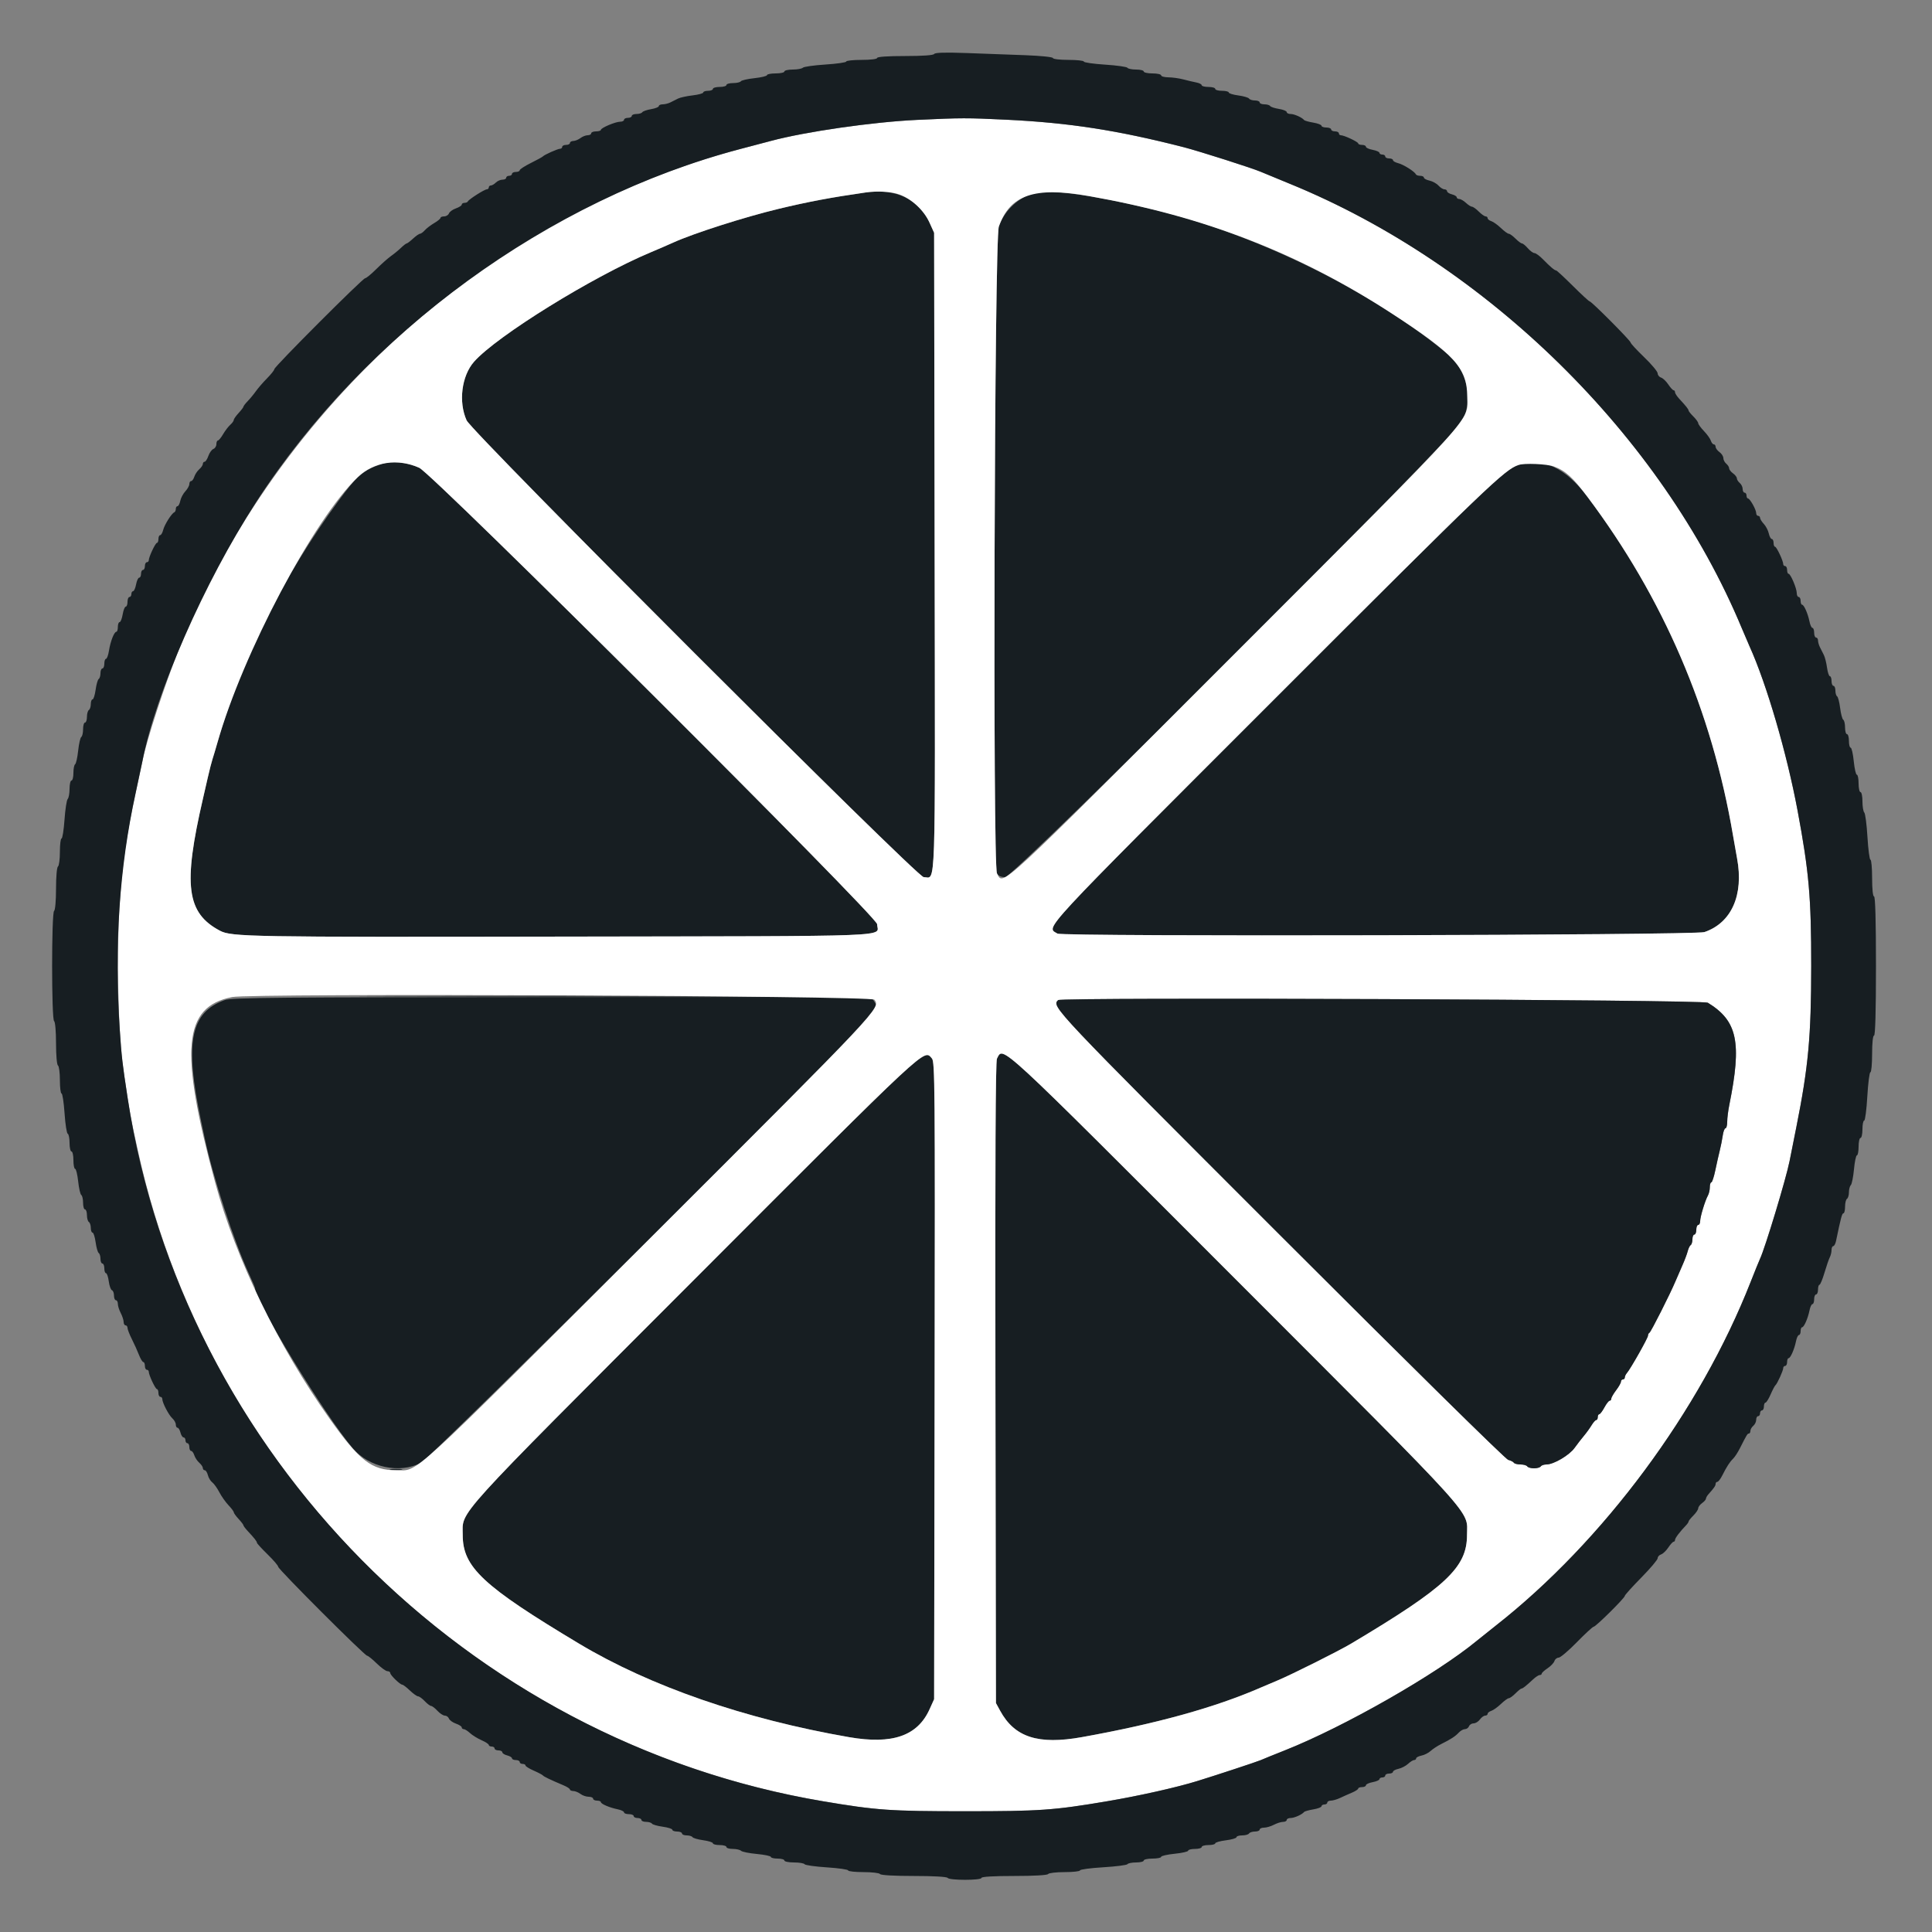 
<svg xmlns="http://www.w3.org/2000/svg" xmlns:xlink="http://www.w3.org/1999/xlink" width="400" height="400" viewBox="0, 0, 400,400"> 
<rect x="0" y="0" width="400" height="400" fill="#808080" stroke="none"/> 
<path id="path0" d="M206.407 219.187 C 206.116 219.730,206.019 240.443,206.093 286.287 L 206.200 352.600 207.073 354.200 C 210.073 359.699,214.966 361.276,224.000 359.654 C 239.386 356.893,251.533 353.528,261.000 349.406 C 261.660 349.118,263.190 348.470,264.400 347.965 C 267.381 346.721,277.139 341.841,279.714 340.306 C 299.423 328.561,303.728 324.526,303.728 317.800 C 303.728 312.479,306.731 315.800,255.872 264.900 C 205.769 214.758,207.782 216.618,206.407 219.187 " stroke="none" fill="#171E22" fill-rule="evenodd"></path><path id="path1" d="M46.554 207.047 C 39.413 209.579,38.187 215.774,41.614 232.000 C 41.870 233.210,42.232 234.920,42.419 235.800 C 44.108 243.740,48.386 256.872,51.451 263.529 C 52.193 265.140,52.800 266.556,52.800 266.676 C 52.800 269.372,67.159 292.921,73.008 299.816 C 76.406 303.821,82.714 305.171,87.200 302.852 C 89.060 301.890,180.207 211.256,181.223 209.357 C 181.631 208.594,181.601 208.262,181.049 207.418 L 180.382 206.400 114.291 206.432 C 57.438 206.459,47.970 206.545,46.554 207.047 M143.756 264.900 C 93.125 315.602,95.811 312.639,95.804 317.800 C 95.795 324.462,99.972 328.364,119.886 340.299 C 134.615 349.127,154.211 355.912,175.800 359.661 C 184.746 361.214,189.960 359.409,192.452 353.897 L 193.400 351.800 193.505 285.837 C 193.602 224.743,193.560 219.819,192.943 219.137 C 191.229 217.243,192.887 215.701,143.756 264.900 " stroke="none" fill="#171E22" fill-rule="evenodd"></path><path id="path2" d="M179.200 39.852 C 172.145 40.862,167.252 41.784,161.200 43.241 C 154.125 44.944,143.627 48.302,139.400 50.214 C 138.300 50.712,136.230 51.607,134.800 52.205 C 122.779 57.226,102.792 69.604,98.130 74.913 C 95.567 77.832,94.888 83.236,96.608 87.031 C 97.745 89.541,189.861 181.600,191.236 181.600 C 193.799 181.600,193.620 186.929,193.505 114.163 L 193.400 48.200 192.444 46.085 C 190.249 41.226,185.432 38.960,179.200 39.852 M213.554 40.125 C 210.334 41.336,207.896 43.786,206.796 46.917 C 205.877 49.531,205.507 179.132,206.414 180.826 C 206.692 181.345,207.252 181.600,208.116 181.600 C 209.905 181.600,301.326 90.319,302.861 87.000 C 305.007 82.360,303.690 76.617,299.721 73.308 C 284.204 60.372,260.151 48.514,239.200 43.470 C 225.698 40.220,216.491 39.019,213.554 40.125 M79.000 96.046 C 75.097 97.430,74.019 98.355,70.078 103.701 C 58.750 119.066,49.808 136.930,45.002 153.800 C 44.626 155.120,44.169 156.650,43.986 157.200 C 43.804 157.750,43.368 159.460,43.017 161.000 C 42.667 162.540,42.213 164.520,42.009 165.400 C 37.874 183.266,38.618 189.027,45.535 192.693 C 47.929 193.962,51.632 194.027,115.932 193.913 C 187.715 193.787,181.600 194.027,181.600 191.340 C 181.600 189.789,89.702 98.187,86.815 96.860 C 84.359 95.732,80.901 95.372,79.000 96.046 M314.400 96.262 C 311.525 97.213,308.052 100.544,264.218 144.384 C 214.244 194.365,216.608 191.812,218.932 193.290 C 219.975 193.954,350.913 193.649,352.882 192.978 C 358.495 191.066,361.056 185.285,359.641 177.720 C 359.443 176.664,359.068 174.540,358.807 173.000 C 354.423 147.152,344.391 123.810,328.665 102.868 C 324.134 96.835,319.355 94.622,314.400 96.262 M81.900 206.300 C 99.775 206.358,129.025 206.358,146.900 206.300 C 164.775 206.242,150.150 206.195,114.400 206.195 C 78.650 206.195,64.025 206.242,81.900 206.300 M39.320 217.600 C 39.320 218.810,39.395 219.305,39.487 218.700 C 39.578 218.095,39.578 217.105,39.487 216.500 C 39.395 215.895,39.320 216.390,39.320 217.600 M80.900 304.287 C 81.505 304.378,82.495 304.378,83.100 304.287 C 83.705 304.195,83.210 304.120,82.000 304.120 C 80.790 304.120,80.295 304.195,80.900 304.287 " stroke="none" fill="#171E22" fill-rule="evenodd">
</path>
<path id="path3" d="M189.906 24.820 C 180.688 25.253,166.803 27.250,159.600 29.177 C 158.830 29.383,156.040 30.119,153.400 30.813 C 101.954 44.330,57.670 83.763,37.070 134.400 C 34.211 141.427,30.300 153.392,29.486 157.600 C 29.380 158.150,28.746 161.120,28.078 164.200 C 26.174 172.972,25.343 178.708,24.800 186.800 C 24.076 197.610,24.449 214.019,25.595 221.800 C 26.878 230.504,27.113 231.798,28.676 238.800 C 44.001 307.455,100.753 361.167,170.400 372.934 C 181.455 374.802,184.271 375.000,199.800 375.000 C 215.329 375.000,218.145 374.802,229.200 372.934 C 235.785 371.822,243.465 370.103,247.800 368.771 C 251.602 367.604,260.319 364.732,261.000 364.424 C 261.440 364.224,263.690 363.312,266.000 362.396 C 278.355 357.499,297.442 346.598,305.850 339.635 C 306.538 339.066,308.248 337.700,309.650 336.600 C 331.944 319.113,351.965 292.119,362.455 265.400 C 363.319 263.200,364.195 261.040,364.403 260.600 C 365.449 258.386,369.812 243.954,370.510 240.400 C 370.618 239.850,371.246 236.700,371.905 233.400 C 374.407 220.871,374.985 214.616,374.993 200.000 C 375.001 185.822,374.530 180.461,372.164 167.800 C 369.948 155.945,365.750 141.592,362.220 133.800 C 361.921 133.140,361.189 131.430,360.593 130.000 C 344.022 90.238,307.862 54.706,267.000 38.033 C 264.140 36.866,261.440 35.751,261.000 35.556 C 259.423 34.856,248.137 31.258,245.000 30.456 C 231.331 26.961,221.407 25.423,208.434 24.789 C 200.228 24.389,199.028 24.391,189.906 24.820 M186.107 40.230 C 188.656 41.099,191.291 43.533,192.444 46.085 L 193.400 48.200 193.505 114.163 C 193.620 186.929,193.799 181.600,191.236 181.600 C 189.861 181.600,97.745 89.541,96.608 87.031 C 94.888 83.236,95.567 77.832,98.130 74.913 C 102.792 69.604,122.779 57.226,134.800 52.205 C 136.230 51.607,138.300 50.712,139.400 50.214 C 143.627 48.302,154.125 44.944,161.200 43.241 C 167.252 41.784,172.145 40.862,179.200 39.852 C 181.662 39.500,184.403 39.650,186.107 40.230 M225.400 40.583 C 249.455 44.844,268.862 52.368,288.170 64.920 C 301.101 73.326,303.743 76.218,303.771 82.000 C 303.798 87.471,306.918 84.014,255.670 135.300 C 205.823 185.185,207.779 183.377,206.414 180.826 C 205.507 179.132,205.877 49.531,206.796 46.917 C 209.109 40.335,214.205 38.600,225.400 40.583 M86.815 96.860 C 89.702 98.187,181.600 189.789,181.600 191.340 C 181.600 194.027,187.715 193.787,115.932 193.913 C 51.632 194.027,47.929 193.962,45.535 192.693 C 38.618 189.027,37.874 183.266,42.009 165.400 C 42.213 164.520,42.667 162.540,43.017 161.000 C 43.368 159.460,43.804 157.750,43.986 157.200 C 44.169 156.650,44.626 155.120,45.002 153.800 C 50.290 135.239,64.943 107.516,74.081 98.783 C 77.419 95.593,82.415 94.839,86.815 96.860 M321.701 96.571 C 324.058 97.412,325.646 98.848,328.665 102.868 C 344.391 123.810,354.423 147.152,358.807 173.000 C 359.068 174.540,359.443 176.664,359.641 177.720 C 361.056 185.285,358.495 191.066,352.882 192.978 C 350.913 193.649,219.975 193.954,218.932 193.290 C 216.608 191.812,214.244 194.365,264.218 144.384 C 308.052 100.544,311.525 97.213,314.400 96.262 C 315.624 95.857,320.249 96.053,321.701 96.571 M181.032 206.976 C 182.305 208.717,182.556 208.450,134.900 256.059 C 83.640 307.268,86.776 304.400,82.045 304.400 C 76.951 304.400,74.468 302.481,68.264 293.748 C 57.618 278.762,48.840 260.667,44.570 244.904 C 37.092 217.298,37.895 208.440,48.059 206.428 C 52.215 205.605,180.416 206.134,181.032 206.976 M353.580 207.600 C 359.724 211.360,360.657 215.789,358.036 228.755 C 357.796 229.940,357.600 231.515,357.600 232.255 C 357.600 232.995,357.439 233.600,357.242 233.600 C 357.045 233.600,356.790 234.275,356.675 235.100 C 356.559 235.925,356.283 237.320,356.060 238.200 C 355.838 239.080,355.422 240.925,355.136 242.300 C 354.851 243.675,354.478 244.800,354.308 244.800 C 354.139 244.800,354.000 245.252,354.000 245.805 C 354.000 246.358,353.826 247.123,353.613 247.505 C 353.022 248.564,352.000 251.929,352.000 252.814 C 352.000 253.246,351.820 253.600,351.600 253.600 C 351.380 253.600,351.200 254.050,351.200 254.600 C 351.200 255.150,351.020 255.600,350.800 255.600 C 350.580 255.600,350.400 256.039,350.400 256.576 C 350.400 257.113,350.240 257.652,350.044 257.773 C 349.849 257.894,349.570 258.464,349.426 259.040 C 349.281 259.617,348.790 260.923,348.335 261.944 C 347.879 262.965,347.243 264.430,346.921 265.200 C 345.804 267.871,341.798 275.801,341.500 275.933 C 341.335 276.007,341.200 276.277,341.200 276.534 C 341.200 277.011,337.587 283.405,336.821 284.283 C 336.590 284.549,336.400 284.954,336.400 285.183 C 336.400 285.412,336.220 285.600,336.000 285.600 C 335.780 285.600,335.600 285.808,335.600 286.062 C 335.600 286.316,335.150 287.114,334.600 287.836 C 334.050 288.557,333.600 289.339,333.600 289.573 C 333.600 289.808,333.448 290.000,333.263 290.000 C 333.078 290.000,332.587 290.630,332.172 291.400 C 331.757 292.170,331.279 292.800,331.109 292.800 C 330.939 292.800,330.800 293.070,330.800 293.400 C 330.800 293.730,330.659 294.000,330.486 294.000 C 330.314 294.000,329.873 294.495,329.506 295.100 C 329.140 295.705,328.426 296.690,327.920 297.290 C 327.414 297.889,326.550 299.007,326.000 299.774 C 324.907 301.296,321.678 303.200,320.187 303.200 C 319.670 303.200,319.136 303.380,319.000 303.600 C 318.864 303.820,318.234 304.000,317.600 304.000 C 316.966 304.000,316.336 303.820,316.200 303.600 C 316.064 303.380,315.434 303.200,314.800 303.200 C 314.166 303.200,313.548 303.040,313.427 302.844 C 313.306 302.649,312.781 302.382,312.259 302.251 C 311.716 302.114,291.548 282.250,265.056 255.758 C 217.710 208.413,217.715 208.418,219.072 207.061 C 219.701 206.432,352.542 206.965,353.580 207.600 M192.943 219.137 C 193.560 219.819,193.602 224.743,193.505 285.837 L 193.400 351.800 192.452 353.897 C 189.960 359.409,184.746 361.214,175.800 359.661 C 154.211 355.912,134.615 349.127,119.886 340.299 C 99.972 328.364,95.795 324.462,95.804 317.800 C 95.811 312.639,93.125 315.602,143.756 264.900 C 192.887 215.701,191.229 217.243,192.943 219.137 M255.872 264.900 C 306.731 315.800,303.728 312.479,303.728 317.800 C 303.728 324.526,299.423 328.561,279.714 340.306 C 277.139 341.841,267.381 346.721,264.400 347.965 C 263.190 348.470,261.660 349.118,261.000 349.406 C 251.533 353.528,239.386 356.893,224.000 359.654 C 214.966 361.276,210.073 359.699,207.073 354.200 L 206.200 352.600 206.093 286.287 C 206.019 240.443,206.116 219.730,206.407 219.187 C 207.782 216.618,205.769 214.758,255.872 264.900 " stroke="none" fill="#fff" fill-rule="evenodd">
</path>
<path id="path4" d="M193.417 11.173 C 193.249 11.444,191.039 11.600,187.376 11.600 C 183.792 11.600,181.600 11.752,181.600 12.000 C 181.600 12.233,180.267 12.400,178.400 12.400 C 176.640 12.400,175.200 12.553,175.200 12.741 C 175.200 12.929,173.265 13.207,170.901 13.360 C 168.537 13.513,166.431 13.809,166.221 14.019 C 166.011 14.229,165.066 14.400,164.120 14.400 C 163.174 14.400,162.400 14.580,162.400 14.800 C 162.400 15.020,161.590 15.200,160.600 15.200 C 159.610 15.200,158.800 15.359,158.800 15.553 C 158.800 15.748,157.632 16.032,156.204 16.185 C 154.777 16.338,153.506 16.629,153.381 16.831 C 153.255 17.034,152.533 17.200,151.776 17.200 C 151.019 17.200,150.400 17.380,150.400 17.600 C 150.400 17.820,149.770 18.000,149.000 18.000 C 148.230 18.000,147.600 18.180,147.600 18.400 C 147.600 18.620,147.150 18.800,146.600 18.800 C 146.050 18.800,145.600 18.955,145.600 19.145 C 145.600 19.335,144.604 19.607,143.386 19.750 C 142.169 19.893,140.819 20.188,140.386 20.405 C 139.954 20.622,139.242 20.980,138.805 21.200 C 138.368 21.420,137.648 21.600,137.205 21.600 C 136.762 21.600,136.400 21.764,136.400 21.965 C 136.400 22.166,135.681 22.451,134.802 22.600 C 133.923 22.748,133.103 23.034,132.978 23.235 C 132.854 23.436,132.313 23.600,131.776 23.600 C 131.239 23.600,130.800 23.780,130.800 24.000 C 130.800 24.220,130.440 24.400,130.000 24.400 C 129.560 24.400,129.200 24.580,129.200 24.800 C 129.200 25.020,128.841 25.200,128.403 25.200 C 127.417 25.200,124.400 26.477,124.400 26.894 C 124.400 27.062,123.950 27.200,123.400 27.200 C 122.850 27.200,122.400 27.380,122.400 27.600 C 122.400 27.820,122.074 28.000,121.676 28.000 C 121.279 28.000,120.604 28.264,120.176 28.587 C 119.749 28.910,119.085 29.180,118.700 29.187 C 118.315 29.194,118.000 29.380,118.000 29.600 C 118.000 29.820,117.640 30.000,117.200 30.000 C 116.760 30.000,116.400 30.180,116.400 30.400 C 116.400 30.620,116.202 30.800,115.960 30.800 C 115.475 30.800,112.717 32.026,112.400 32.383 C 112.290 32.507,111.165 33.123,109.900 33.752 C 108.635 34.381,107.600 35.054,107.600 35.248 C 107.600 35.441,107.240 35.600,106.800 35.600 C 106.360 35.600,106.000 35.780,106.000 36.000 C 106.000 36.220,105.730 36.400,105.400 36.400 C 105.070 36.400,104.800 36.580,104.800 36.800 C 104.800 37.020,104.453 37.200,104.029 37.200 C 103.604 37.200,102.987 37.470,102.657 37.800 C 102.327 38.130,101.864 38.400,101.629 38.400 C 101.393 38.400,101.200 38.580,101.200 38.800 C 101.200 39.020,101.016 39.200,100.791 39.200 C 100.306 39.200,97.058 41.269,96.867 41.700 C 96.793 41.865,96.478 42.000,96.167 42.000 C 95.855 42.000,95.600 42.162,95.600 42.361 C 95.600 42.559,95.058 42.911,94.395 43.142 C 93.732 43.373,93.083 43.841,92.952 44.181 C 92.821 44.521,92.374 44.800,91.957 44.800 C 91.541 44.800,91.200 44.941,91.200 45.114 C 91.200 45.286,90.615 45.769,89.900 46.185 C 89.185 46.602,88.309 47.271,87.953 47.672 C 87.597 48.072,87.145 48.400,86.949 48.400 C 86.753 48.400,86.107 48.850,85.513 49.400 C 84.920 49.950,84.329 50.400,84.199 50.400 C 84.070 50.400,83.544 50.805,83.032 51.300 C 82.520 51.795,81.590 52.560,80.965 53.000 C 80.340 53.440,78.970 54.655,77.920 55.700 C 76.870 56.745,75.829 57.600,75.607 57.600 C 75.098 57.600,56.800 75.914,56.800 76.424 C 56.800 76.631,56.125 77.483,55.300 78.317 C 54.475 79.152,53.440 80.345,53.000 80.968 C 52.560 81.591,51.795 82.520,51.300 83.032 C 50.805 83.544,50.400 84.070,50.400 84.199 C 50.400 84.329,49.950 84.920,49.400 85.513 C 48.850 86.107,48.400 86.753,48.400 86.949 C 48.400 87.145,48.072 87.597,47.672 87.953 C 47.271 88.309,46.602 89.185,46.185 89.900 C 45.769 90.615,45.286 91.200,45.114 91.200 C 44.941 91.200,44.800 91.541,44.800 91.957 C 44.800 92.374,44.521 92.821,44.181 92.952 C 43.841 93.083,43.373 93.732,43.142 94.395 C 42.911 95.058,42.559 95.600,42.361 95.600 C 42.162 95.600,42.000 95.804,42.000 96.053 C 42.000 96.302,41.666 96.797,41.257 97.153 C 40.849 97.509,40.387 98.205,40.230 98.700 C 40.074 99.195,39.778 99.600,39.573 99.600 C 39.368 99.600,39.200 99.878,39.200 100.217 C 39.200 100.556,38.828 101.231,38.373 101.717 C 37.917 102.203,37.445 103.095,37.323 103.700 C 37.200 104.305,36.943 104.800,36.750 104.800 C 36.557 104.800,36.400 105.055,36.400 105.367 C 36.400 105.678,36.258 105.993,36.086 106.067 C 35.518 106.307,34.059 108.626,33.783 109.724 C 33.635 110.316,33.353 110.800,33.157 110.800 C 32.960 110.800,32.800 111.160,32.800 111.600 C 32.800 112.040,32.662 112.400,32.494 112.400 C 32.173 112.400,30.800 115.320,30.800 116.003 C 30.800 116.221,30.620 116.400,30.400 116.400 C 30.180 116.400,30.000 116.760,30.000 117.200 C 30.000 117.640,29.820 118.000,29.600 118.000 C 29.380 118.000,29.200 118.360,29.200 118.800 C 29.200 119.240,29.028 119.600,28.818 119.600 C 28.608 119.600,28.318 120.230,28.174 121.000 C 28.029 121.770,27.751 122.400,27.555 122.400 C 27.360 122.400,27.200 122.670,27.200 123.000 C 27.200 123.330,27.020 123.600,26.800 123.600 C 26.580 123.600,26.400 124.050,26.400 124.600 C 26.400 125.150,26.236 125.600,26.035 125.600 C 25.834 125.600,25.549 126.320,25.400 127.200 C 25.251 128.080,24.966 128.800,24.765 128.800 C 24.564 128.800,24.400 129.250,24.400 129.800 C 24.400 130.350,24.264 130.800,24.098 130.800 C 23.645 130.800,22.867 132.778,22.565 134.700 C 22.418 135.635,22.141 136.400,21.949 136.400 C 21.757 136.400,21.600 136.850,21.600 137.400 C 21.600 137.950,21.420 138.400,21.200 138.400 C 20.980 138.400,20.800 138.839,20.800 139.376 C 20.800 139.913,20.637 140.454,20.437 140.577 C 20.238 140.700,19.951 141.701,19.800 142.800 C 19.649 143.900,19.362 144.800,19.162 144.800 C 18.963 144.800,18.800 145.239,18.800 145.776 C 18.800 146.313,18.620 146.864,18.400 147.000 C 18.180 147.136,18.000 147.777,18.000 148.424 C 18.000 149.071,17.820 149.600,17.600 149.600 C 17.380 149.600,17.200 150.219,17.200 150.976 C 17.200 151.733,17.034 152.455,16.831 152.581 C 16.629 152.706,16.337 153.979,16.184 155.410 C 16.031 156.841,15.747 158.109,15.553 158.229 C 15.359 158.349,15.200 159.157,15.200 160.024 C 15.200 160.891,15.020 161.600,14.800 161.600 C 14.580 161.600,14.400 162.374,14.400 163.320 C 14.400 164.266,14.227 165.213,14.015 165.425 C 13.803 165.637,13.506 167.563,13.356 169.705 C 13.205 171.847,12.928 173.600,12.741 173.600 C 12.553 173.600,12.400 174.849,12.400 176.376 C 12.400 177.903,12.220 179.264,12.000 179.400 C 11.773 179.540,11.600 181.530,11.600 184.000 C 11.600 186.470,11.427 188.460,11.200 188.600 C 10.655 188.937,10.655 211.063,11.200 211.400 C 11.427 211.540,11.600 213.530,11.600 216.000 C 11.600 218.470,11.773 220.460,12.000 220.600 C 12.220 220.736,12.400 222.097,12.400 223.624 C 12.400 225.151,12.554 226.400,12.743 226.400 C 12.931 226.400,13.212 228.245,13.366 230.500 C 13.520 232.755,13.815 234.660,14.023 234.733 C 14.230 234.807,14.400 235.662,14.400 236.633 C 14.400 237.605,14.580 238.400,14.800 238.400 C 15.020 238.400,15.200 239.210,15.200 240.200 C 15.200 241.190,15.359 242.000,15.553 242.000 C 15.748 242.000,16.032 243.168,16.185 244.596 C 16.338 246.023,16.629 247.294,16.831 247.419 C 17.034 247.545,17.200 248.267,17.200 249.024 C 17.200 249.781,17.380 250.400,17.600 250.400 C 17.820 250.400,18.000 250.929,18.000 251.576 C 18.000 252.223,18.180 252.864,18.400 253.000 C 18.620 253.136,18.800 253.687,18.800 254.224 C 18.800 254.761,18.963 255.200,19.162 255.200 C 19.362 255.200,19.649 256.100,19.800 257.200 C 19.951 258.299,20.238 259.300,20.437 259.423 C 20.637 259.546,20.800 260.087,20.800 260.624 C 20.800 261.161,20.980 261.600,21.200 261.600 C 21.420 261.600,21.600 262.050,21.600 262.600 C 21.600 263.150,21.756 263.600,21.947 263.600 C 22.138 263.600,22.397 264.361,22.522 265.291 C 22.646 266.222,22.940 267.047,23.174 267.125 C 23.408 267.203,23.600 267.702,23.600 268.233 C 23.600 268.765,23.780 269.200,24.000 269.200 C 24.220 269.200,24.400 269.539,24.400 269.954 C 24.400 270.369,24.669 271.224,24.998 271.854 C 25.326 272.484,25.596 273.315,25.598 273.700 C 25.599 274.085,25.780 274.400,26.000 274.400 C 26.220 274.400,26.400 274.639,26.400 274.932 C 26.400 275.225,26.805 276.269,27.300 277.252 C 27.795 278.236,28.459 279.706,28.775 280.520 C 29.091 281.334,29.496 282.000,29.675 282.000 C 29.854 282.000,30.000 282.360,30.000 282.800 C 30.000 283.240,30.180 283.600,30.400 283.600 C 30.620 283.600,30.800 283.779,30.800 283.997 C 30.800 284.680,32.173 287.600,32.494 287.600 C 32.662 287.600,32.800 287.960,32.800 288.400 C 32.800 288.840,32.980 289.200,33.200 289.200 C 33.420 289.200,33.600 289.398,33.600 289.640 C 33.600 290.408,34.932 292.976,35.680 293.647 C 36.076 294.003,36.400 294.588,36.400 294.947 C 36.400 295.306,36.560 295.600,36.757 295.600 C 36.953 295.600,37.226 296.050,37.364 296.600 C 37.502 297.150,37.792 297.600,38.008 297.600 C 38.223 297.600,38.400 297.870,38.400 298.200 C 38.400 298.530,38.580 298.800,38.800 298.800 C 39.020 298.800,39.200 299.160,39.200 299.600 C 39.200 300.040,39.368 300.400,39.573 300.400 C 39.778 300.400,40.074 300.805,40.230 301.300 C 40.387 301.795,40.849 302.491,41.257 302.847 C 41.666 303.203,42.000 303.698,42.000 303.947 C 42.000 304.196,42.177 304.400,42.392 304.400 C 42.608 304.400,42.899 304.854,43.038 305.409 C 43.177 305.964,43.587 306.639,43.948 306.909 C 44.309 307.179,44.963 308.091,45.402 308.936 C 45.841 309.781,46.695 310.994,47.300 311.633 C 47.905 312.271,48.400 312.931,48.400 313.100 C 48.400 313.270,48.850 313.893,49.400 314.487 C 49.950 315.080,50.400 315.671,50.400 315.801 C 50.400 315.930,50.805 316.470,51.300 316.999 C 52.663 318.457,53.200 319.140,53.200 319.418 C 53.200 319.556,54.190 320.636,55.400 321.817 C 56.610 322.999,57.600 324.156,57.600 324.390 C 57.600 324.899,75.504 342.800,76.013 342.800 C 76.208 342.800,77.102 343.520,78.000 344.400 C 78.898 345.280,79.895 346.000,80.216 346.000 C 80.537 346.000,80.800 346.173,80.800 346.384 C 80.800 346.827,82.841 348.800,83.300 348.800 C 83.469 348.800,84.172 349.340,84.863 350.000 C 85.554 350.660,86.317 351.203,86.559 351.207 C 86.802 351.211,87.424 351.661,87.942 352.207 C 88.460 352.753,89.054 353.200,89.261 353.200 C 89.468 353.200,90.055 353.650,90.565 354.200 C 91.075 354.750,91.767 355.200,92.103 355.200 C 92.439 355.200,92.821 355.479,92.952 355.819 C 93.083 356.159,93.732 356.627,94.395 356.858 C 95.058 357.089,95.600 357.441,95.600 357.639 C 95.600 357.838,95.788 358.000,96.017 358.000 C 96.246 358.000,96.824 358.364,97.301 358.808 C 97.778 359.253,98.851 359.917,99.684 360.285 C 100.518 360.653,101.200 361.099,101.200 361.277 C 101.200 361.455,101.470 361.600,101.800 361.600 C 102.130 361.600,102.400 361.780,102.400 362.000 C 102.400 362.220,102.760 362.400,103.200 362.400 C 103.640 362.400,104.000 362.577,104.000 362.792 C 104.000 363.008,104.450 363.298,105.000 363.436 C 105.550 363.574,106.000 363.847,106.000 364.043 C 106.000 364.240,106.360 364.400,106.800 364.400 C 107.240 364.400,107.600 364.580,107.600 364.800 C 107.600 365.020,107.870 365.200,108.200 365.200 C 108.530 365.200,108.800 365.345,108.800 365.523 C 108.800 365.701,109.565 366.180,110.500 366.587 C 111.435 366.995,112.290 367.444,112.400 367.585 C 112.592 367.831,113.893 368.454,116.700 369.644 C 117.415 369.947,118.000 370.331,118.000 370.498 C 118.000 370.664,118.315 370.806,118.700 370.813 C 119.085 370.820,119.749 371.090,120.176 371.413 C 120.604 371.736,121.369 372.000,121.876 372.000 C 122.384 372.000,122.800 372.180,122.800 372.400 C 122.800 372.620,123.160 372.800,123.600 372.800 C 124.040 372.800,124.400 372.936,124.400 373.102 C 124.400 373.483,126.195 374.250,127.900 374.598 C 128.615 374.744,129.200 375.029,129.200 375.232 C 129.200 375.434,129.650 375.600,130.200 375.600 C 130.750 375.600,131.200 375.780,131.200 376.000 C 131.200 376.220,131.560 376.400,132.000 376.400 C 132.440 376.400,132.800 376.580,132.800 376.800 C 132.800 377.020,133.239 377.200,133.776 377.200 C 134.313 377.200,134.854 377.363,134.977 377.563 C 135.100 377.762,136.101 378.049,137.200 378.200 C 138.300 378.351,139.200 378.638,139.200 378.838 C 139.200 379.037,139.650 379.200,140.200 379.200 C 140.750 379.200,141.200 379.380,141.200 379.600 C 141.200 379.820,141.639 380.000,142.176 380.000 C 142.713 380.000,143.254 380.163,143.377 380.363 C 143.500 380.562,144.501 380.849,145.600 381.000 C 146.700 381.151,147.600 381.438,147.600 381.638 C 147.600 381.837,148.230 382.000,149.000 382.000 C 149.770 382.000,150.400 382.180,150.400 382.400 C 150.400 382.620,150.994 382.800,151.720 382.800 C 152.446 382.800,153.215 382.975,153.429 383.189 C 153.643 383.403,155.119 383.698,156.709 383.846 C 158.299 383.994,159.600 384.269,159.600 384.457 C 159.600 384.646,160.230 384.800,161.000 384.800 C 161.770 384.800,162.400 384.980,162.400 385.200 C 162.400 385.420,163.289 385.600,164.376 385.600 C 165.463 385.600,166.455 385.765,166.579 385.966 C 166.704 386.168,168.784 386.461,171.203 386.618 C 173.621 386.775,175.600 387.060,175.600 387.251 C 175.600 387.443,177.029 387.600,178.776 387.600 C 180.523 387.600,182.064 387.780,182.200 388.000 C 182.349 388.241,185.130 388.400,189.200 388.400 C 193.270 388.400,196.051 388.559,196.200 388.800 C 196.526 389.328,203.200 389.328,203.200 388.800 C 203.200 388.549,205.725 388.400,209.976 388.400 C 214.063 388.400,216.851 388.241,217.000 388.000 C 217.136 387.780,218.677 387.600,220.424 387.600 C 222.171 387.600,223.600 387.440,223.600 387.244 C 223.600 387.049,225.762 386.759,228.404 386.600 C 231.046 386.441,233.307 386.151,233.427 385.956 C 233.548 385.760,234.357 385.600,235.224 385.600 C 236.091 385.600,236.800 385.420,236.800 385.200 C 236.800 384.980,237.610 384.800,238.600 384.800 C 239.590 384.800,240.400 384.638,240.400 384.441 C 240.400 384.243,241.660 383.955,243.200 383.800 C 244.740 383.645,246.000 383.357,246.000 383.159 C 246.000 382.962,246.630 382.800,247.400 382.800 C 248.170 382.800,248.800 382.620,248.800 382.400 C 248.800 382.180,249.430 382.000,250.200 382.000 C 250.970 382.000,251.600 381.841,251.600 381.646 C 251.600 381.451,252.590 381.168,253.800 381.017 C 255.010 380.866,256.000 380.575,256.000 380.371 C 256.000 380.167,256.529 380.000,257.176 380.000 C 257.823 380.000,258.464 379.820,258.600 379.600 C 258.736 379.380,259.287 379.200,259.824 379.200 C 260.361 379.200,260.800 379.020,260.800 378.800 C 260.800 378.580,261.205 378.399,261.700 378.398 C 262.195 378.396,263.116 378.126,263.746 377.798 C 264.376 377.469,265.231 377.200,265.646 377.200 C 266.061 377.200,266.400 377.020,266.400 376.800 C 266.400 376.580,266.762 376.400,267.205 376.400 C 267.973 376.400,269.574 375.683,270.000 375.149 C 270.110 375.011,270.965 374.770,271.900 374.614 C 272.835 374.458,273.600 374.166,273.600 373.965 C 273.600 373.764,273.870 373.600,274.200 373.600 C 274.530 373.600,274.800 373.420,274.800 373.200 C 274.800 372.980,275.132 372.800,275.539 372.800 C 275.945 372.800,276.800 372.552,277.439 372.250 C 278.077 371.947,279.185 371.453,279.900 371.152 C 280.615 370.851,281.200 370.469,281.200 370.302 C 281.200 370.136,281.560 370.000,282.000 370.000 C 282.440 370.000,282.800 369.828,282.800 369.618 C 282.800 369.408,283.430 369.118,284.200 368.974 C 284.970 368.829,285.600 368.551,285.600 368.355 C 285.600 368.160,285.870 368.000,286.200 368.000 C 286.530 368.000,286.800 367.820,286.800 367.600 C 286.800 367.380,287.160 367.200,287.600 367.200 C 288.040 367.200,288.400 367.034,288.400 366.832 C 288.400 366.629,288.916 366.350,289.546 366.212 C 290.176 366.073,291.069 365.609,291.529 365.180 C 291.990 364.751,292.554 364.400,292.783 364.400 C 293.012 364.400,293.200 364.243,293.200 364.050 C 293.200 363.858,293.695 363.600,294.300 363.477 C 294.905 363.355,295.760 362.922,296.200 362.514 C 296.640 362.107,297.630 361.460,298.400 361.076 C 300.419 360.070,301.302 359.493,302.041 358.700 C 302.400 358.315,302.968 358.000,303.304 358.000 C 303.640 358.000,304.018 357.730,304.145 357.400 C 304.271 357.070,304.701 356.800,305.099 356.800 C 305.497 356.800,306.083 356.440,306.400 356.000 C 306.717 355.560,307.207 355.200,307.488 355.200 C 307.770 355.200,308.000 355.032,308.000 354.827 C 308.000 354.622,308.339 354.346,308.753 354.215 C 309.168 354.083,310.066 353.441,310.750 352.788 C 311.433 352.135,312.166 351.600,312.378 351.600 C 312.590 351.600,313.214 351.150,313.764 350.600 C 314.314 350.050,314.869 349.600,314.999 349.600 C 315.261 349.600,315.964 349.044,317.401 347.700 C 317.930 347.205,318.552 346.800,318.782 346.800 C 319.012 346.800,319.201 346.665,319.201 346.500 C 319.202 346.335,319.743 345.840,320.403 345.400 C 321.064 344.960,321.706 344.285,321.829 343.900 C 321.953 343.515,322.344 343.200,322.699 343.200 C 323.054 343.200,324.752 341.760,326.472 340.000 C 328.192 338.240,329.755 336.800,329.945 336.800 C 330.381 336.800,336.400 330.841,336.400 330.409 C 336.400 330.233,337.930 328.534,339.800 326.635 C 341.670 324.735,343.200 322.927,343.200 322.617 C 343.200 322.307,343.515 321.953,343.900 321.829 C 344.285 321.706,344.960 321.064,345.400 320.403 C 345.840 319.743,346.335 319.202,346.500 319.201 C 346.665 319.201,346.800 319.021,346.800 318.803 C 346.800 318.442,347.812 317.111,349.100 315.775 C 349.375 315.490,349.600 315.146,349.600 315.010 C 349.600 314.875,350.050 314.314,350.600 313.764 C 351.150 313.214,351.600 312.542,351.600 312.270 C 351.600 311.999,351.960 311.517,352.400 311.200 C 352.840 310.883,353.200 310.470,353.200 310.283 C 353.200 310.096,353.425 309.692,353.700 309.385 C 354.887 308.062,355.200 307.609,355.200 307.217 C 355.200 306.988,355.359 306.800,355.554 306.800 C 355.749 306.800,356.204 306.215,356.565 305.500 C 357.508 303.634,358.113 302.696,358.820 302.006 C 359.162 301.673,359.792 300.708,360.220 299.861 C 361.683 296.975,361.790 296.800,362.095 296.800 C 362.263 296.800,362.400 296.552,362.400 296.249 C 362.400 295.946,362.670 295.474,363.000 295.200 C 363.330 294.926,363.600 294.364,363.600 293.951 C 363.600 293.538,363.780 293.200,364.000 293.200 C 364.220 293.200,364.400 292.930,364.400 292.600 C 364.400 292.270,364.580 292.000,364.800 292.000 C 365.020 292.000,365.200 291.640,365.200 291.200 C 365.200 290.760,365.345 290.400,365.523 290.400 C 365.701 290.400,366.180 289.635,366.587 288.700 C 366.995 287.765,367.444 286.910,367.585 286.800 C 367.952 286.514,369.200 283.762,369.200 283.240 C 369.200 282.998,369.380 282.800,369.600 282.800 C 369.820 282.800,370.000 282.440,370.000 282.000 C 370.000 281.560,370.136 281.200,370.302 281.200 C 370.696 281.200,371.511 279.343,371.841 277.697 C 371.983 276.984,372.257 276.400,372.450 276.400 C 372.643 276.400,372.800 276.040,372.800 275.600 C 372.800 275.160,372.936 274.800,373.102 274.800 C 373.496 274.800,374.311 272.943,374.641 271.297 C 374.783 270.584,375.058 270.000,375.250 270.000 C 375.443 270.000,375.600 269.550,375.600 269.000 C 375.600 268.450,375.780 268.000,376.000 268.000 C 376.220 268.000,376.400 267.550,376.400 267.000 C 376.400 266.450,376.535 266.000,376.700 266.000 C 376.865 266.000,377.333 264.875,377.740 263.500 C 378.147 262.125,378.642 260.687,378.840 260.305 C 379.038 259.923,379.200 259.248,379.200 258.805 C 379.200 258.362,379.360 258.000,379.555 258.000 C 379.750 258.000,380.012 257.505,380.137 256.900 C 381.132 252.102,381.374 251.200,381.667 251.200 C 381.850 251.200,382.000 250.581,382.000 249.824 C 382.000 249.067,382.180 248.336,382.400 248.200 C 382.620 248.064,382.800 247.459,382.800 246.856 C 382.800 246.253,382.975 245.585,383.189 245.371 C 383.403 245.157,383.698 243.681,383.846 242.091 C 383.994 240.501,384.269 239.200,384.457 239.200 C 384.646 239.200,384.800 238.390,384.800 237.400 C 384.800 236.410,384.980 235.600,385.200 235.600 C 385.420 235.600,385.600 234.790,385.600 233.800 C 385.600 232.810,385.762 232.000,385.960 232.000 C 386.158 232.000,386.449 229.750,386.608 227.000 C 386.766 224.250,387.055 222.000,387.248 222.000 C 387.442 222.000,387.600 220.290,387.600 218.200 C 387.600 215.933,387.761 214.400,388.000 214.400 C 388.259 214.400,388.400 209.333,388.400 200.000 C 388.400 190.667,388.259 185.600,388.000 185.600 C 387.761 185.600,387.600 184.067,387.600 181.800 C 387.600 179.710,387.446 178.000,387.259 178.000 C 387.071 178.000,386.791 175.885,386.637 173.300 C 386.483 170.715,386.187 168.429,385.978 168.220 C 385.770 168.011,385.600 166.976,385.600 165.920 C 385.600 164.864,385.420 164.000,385.200 164.000 C 384.980 164.000,384.800 163.190,384.800 162.200 C 384.800 161.210,384.638 160.400,384.441 160.400 C 384.243 160.400,383.955 159.140,383.800 157.600 C 383.645 156.060,383.357 154.800,383.159 154.800 C 382.962 154.800,382.800 154.170,382.800 153.400 C 382.800 152.630,382.620 152.000,382.400 152.000 C 382.180 152.000,382.000 151.381,382.000 150.624 C 382.000 149.867,381.833 149.144,381.628 149.017 C 381.423 148.891,381.132 147.798,380.981 146.588 C 380.830 145.379,380.548 144.291,380.353 144.171 C 380.159 144.051,380.000 143.513,380.000 142.976 C 380.000 142.439,379.820 142.000,379.600 142.000 C 379.380 142.000,379.200 141.550,379.200 141.000 C 379.200 140.450,379.044 140.000,378.854 140.000 C 378.664 140.000,378.398 139.194,378.263 138.209 C 378.128 137.224,377.834 136.054,377.609 135.609 C 377.384 135.164,377.020 134.442,376.800 134.005 C 376.580 133.568,376.400 132.938,376.400 132.605 C 376.400 132.272,376.220 132.000,376.000 132.000 C 375.780 132.000,375.600 131.550,375.600 131.000 C 375.600 130.450,375.443 130.000,375.250 130.000 C 375.058 130.000,374.783 129.416,374.641 128.703 C 374.311 127.057,373.496 125.200,373.102 125.200 C 372.936 125.200,372.800 124.840,372.800 124.400 C 372.800 123.960,372.620 123.600,372.400 123.600 C 372.180 123.600,372.000 123.241,372.000 122.803 C 372.000 121.817,370.723 118.800,370.306 118.800 C 370.138 118.800,370.000 118.440,370.000 118.000 C 370.000 117.560,369.820 117.200,369.600 117.200 C 369.380 117.200,369.200 117.021,369.200 116.803 C 369.200 116.120,367.827 113.200,367.506 113.200 C 367.338 113.200,367.200 112.840,367.200 112.400 C 367.200 111.960,367.034 111.600,366.832 111.600 C 366.629 111.600,366.350 111.084,366.212 110.454 C 366.073 109.824,365.609 108.931,365.180 108.471 C 364.751 108.010,364.400 107.446,364.400 107.217 C 364.400 106.988,364.220 106.800,364.000 106.800 C 363.780 106.800,363.600 106.545,363.600 106.232 C 363.600 105.519,362.302 103.206,361.900 103.203 C 361.735 103.201,361.600 102.930,361.600 102.600 C 361.600 102.270,361.420 102.000,361.200 102.000 C 360.980 102.000,360.800 101.662,360.800 101.249 C 360.800 100.836,360.530 100.274,360.200 100.000 C 359.870 99.726,359.600 99.294,359.600 99.039 C 359.600 98.785,359.240 98.317,358.800 98.000 C 358.360 97.683,358.000 97.215,358.000 96.961 C 358.000 96.706,357.730 96.274,357.400 96.000 C 357.070 95.726,356.800 95.204,356.800 94.839 C 356.800 94.475,356.440 93.917,356.000 93.600 C 355.560 93.283,355.200 92.793,355.200 92.512 C 355.200 92.230,355.032 92.000,354.827 92.000 C 354.622 92.000,354.346 91.661,354.215 91.247 C 354.083 90.832,353.441 89.934,352.788 89.250 C 352.135 88.567,351.600 87.834,351.600 87.622 C 351.600 87.410,351.150 86.786,350.600 86.236 C 350.050 85.686,349.600 85.131,349.600 85.001 C 349.600 84.739,349.044 84.036,347.700 82.599 C 347.205 82.070,346.800 81.448,346.800 81.218 C 346.800 80.988,346.665 80.799,346.500 80.799 C 346.335 80.798,345.840 80.257,345.400 79.597 C 344.960 78.936,344.285 78.294,343.900 78.171 C 343.515 78.047,343.200 77.653,343.200 77.294 C 343.200 76.936,341.940 75.429,340.400 73.946 C 338.860 72.463,337.600 71.100,337.600 70.918 C 337.600 70.530,329.512 62.400,329.126 62.400 C 328.983 62.400,327.418 60.960,325.649 59.200 C 323.879 57.440,322.327 56.000,322.199 56.000 C 321.872 56.000,320.943 55.217,319.469 53.700 C 318.774 52.985,317.978 52.400,317.700 52.400 C 317.422 52.400,316.803 51.950,316.325 51.400 C 315.847 50.850,315.300 50.400,315.110 50.400 C 314.919 50.400,314.314 49.950,313.764 49.400 C 313.214 48.850,312.590 48.400,312.378 48.400 C 312.166 48.400,311.433 47.865,310.750 47.212 C 310.066 46.559,309.168 45.917,308.753 45.785 C 308.339 45.654,308.000 45.378,308.000 45.173 C 308.000 44.968,307.812 44.800,307.582 44.800 C 307.352 44.800,306.714 44.350,306.164 43.800 C 305.614 43.250,304.984 42.800,304.765 42.800 C 304.546 42.800,303.980 42.440,303.508 42.000 C 303.036 41.560,302.413 41.200,302.125 41.200 C 301.836 41.200,301.600 41.040,301.600 40.843 C 301.600 40.647,301.150 40.374,300.600 40.236 C 300.050 40.098,299.600 39.808,299.600 39.592 C 299.600 39.377,299.358 39.200,299.062 39.200 C 298.766 39.200,298.207 38.850,297.821 38.423 C 297.434 37.995,296.596 37.531,295.959 37.391 C 295.321 37.251,294.800 36.971,294.800 36.768 C 294.800 36.566,294.455 36.400,294.033 36.400 C 293.612 36.400,293.207 36.258,293.133 36.086 C 292.893 35.518,290.574 34.059,289.476 33.783 C 288.884 33.635,288.400 33.353,288.400 33.157 C 288.400 32.960,288.040 32.800,287.600 32.800 C 287.160 32.800,286.800 32.620,286.800 32.400 C 286.800 32.180,286.530 32.000,286.200 32.000 C 285.870 32.000,285.600 31.840,285.600 31.645 C 285.600 31.449,284.970 31.171,284.200 31.026 C 283.430 30.882,282.800 30.592,282.800 30.382 C 282.800 30.172,282.440 30.000,282.000 30.000 C 281.560 30.000,281.200 29.862,281.200 29.694 C 281.200 29.373,278.280 28.000,277.597 28.000 C 277.379 28.000,277.200 27.820,277.200 27.600 C 277.200 27.380,276.840 27.200,276.400 27.200 C 275.960 27.200,275.600 27.020,275.600 26.800 C 275.600 26.580,275.150 26.400,274.600 26.400 C 274.050 26.400,273.600 26.236,273.600 26.035 C 273.600 25.834,272.835 25.542,271.900 25.386 C 270.965 25.230,270.110 24.989,270.000 24.851 C 269.574 24.317,267.973 23.600,267.205 23.600 C 266.762 23.600,266.400 23.422,266.400 23.205 C 266.400 22.987,265.676 22.694,264.791 22.552 C 263.906 22.411,263.086 22.139,262.968 21.947 C 262.849 21.756,262.313 21.600,261.776 21.600 C 261.239 21.600,260.800 21.420,260.800 21.200 C 260.800 20.980,260.361 20.800,259.824 20.800 C 259.287 20.800,258.739 20.625,258.607 20.412 C 258.475 20.198,257.475 19.905,256.384 19.760 C 255.293 19.615,254.400 19.340,254.400 19.148 C 254.400 18.957,253.770 18.800,253.000 18.800 C 252.230 18.800,251.600 18.620,251.600 18.400 C 251.600 18.180,250.970 18.000,250.200 18.000 C 249.430 18.000,248.800 17.840,248.800 17.645 C 248.800 17.450,248.305 17.195,247.700 17.078 C 247.095 16.961,245.880 16.675,245.000 16.442 C 244.120 16.210,242.725 16.015,241.900 16.010 C 241.075 16.004,240.400 15.820,240.400 15.600 C 240.400 15.380,239.590 15.200,238.600 15.200 C 237.610 15.200,236.800 15.020,236.800 14.800 C 236.800 14.580,236.091 14.400,235.224 14.400 C 234.357 14.400,233.545 14.235,233.421 14.034 C 233.296 13.832,231.216 13.539,228.797 13.382 C 226.379 13.225,224.400 12.940,224.400 12.749 C 224.400 12.557,222.960 12.400,221.200 12.400 C 219.440 12.400,218.000 12.229,218.000 12.021 C 218.000 11.809,215.479 11.548,212.300 11.430 C 209.165 11.314,203.693 11.112,200.140 10.982 C 195.750 10.822,193.596 10.883,193.417 11.173 M208.434 24.789 C 221.407 25.423,231.331 26.961,245.000 30.456 C 248.137 31.258,259.423 34.856,261.000 35.556 C 261.440 35.751,264.140 36.866,267.000 38.033 C 307.862 54.706,344.022 90.238,360.593 130.000 C 361.189 131.430,361.921 133.140,362.220 133.800 C 365.750 141.592,369.948 155.945,372.164 167.800 C 374.530 180.461,375.001 185.822,374.993 200.000 C 374.985 214.616,374.407 220.871,371.905 233.400 C 371.246 236.700,370.618 239.850,370.510 240.400 C 369.812 243.954,365.449 258.386,364.403 260.600 C 364.195 261.040,363.319 263.200,362.455 265.400 C 351.965 292.119,331.944 319.113,309.650 336.600 C 308.248 337.700,306.538 339.066,305.850 339.635 C 297.442 346.598,278.355 357.499,266.000 362.396 C 263.690 363.312,261.440 364.224,261.000 364.424 C 260.319 364.732,251.602 367.604,247.800 368.771 C 243.465 370.103,235.785 371.822,229.200 372.934 C 218.145 374.802,215.329 375.000,199.800 375.000 C 184.271 375.000,181.455 374.802,170.400 372.934 C 96.620 360.469,37.733 300.939,26.438 227.400 C 25.360 220.378,25.159 218.643,24.797 213.200 C 23.638 195.752,24.711 179.716,28.078 164.200 C 28.746 161.120,29.380 158.150,29.486 157.600 C 32.202 143.558,42.286 120.579,53.018 103.975 C 75.669 68.931,113.633 41.262,153.400 30.813 C 156.040 30.119,158.830 29.383,159.600 29.177 C 166.803 27.250,180.688 25.253,189.906 24.820 C 199.028 24.391,200.228 24.389,208.434 24.789 M219.072 207.061 C 217.715 208.418,217.710 208.413,265.056 255.758 C 291.548 282.250,311.716 302.114,312.259 302.251 C 312.781 302.382,313.306 302.649,313.427 302.844 C 313.548 303.040,314.166 303.200,314.800 303.200 C 315.434 303.200,316.064 303.380,316.200 303.600 C 316.336 303.820,316.966 304.000,317.600 304.000 C 318.234 304.000,318.864 303.820,319.000 303.600 C 319.136 303.380,319.670 303.200,320.187 303.200 C 321.678 303.200,324.907 301.296,326.000 299.774 C 326.550 299.007,327.414 297.889,327.920 297.290 C 328.426 296.690,329.140 295.705,329.506 295.100 C 329.873 294.495,330.314 294.000,330.486 294.000 C 330.659 294.000,330.800 293.730,330.800 293.400 C 330.800 293.070,330.939 292.800,331.109 292.800 C 331.279 292.800,331.757 292.170,332.172 291.400 C 332.587 290.630,333.078 290.000,333.263 290.000 C 333.448 290.000,333.600 289.808,333.600 289.573 C 333.600 289.339,334.050 288.557,334.600 287.836 C 335.150 287.114,335.600 286.316,335.600 286.062 C 335.600 285.808,335.780 285.600,336.000 285.600 C 336.220 285.600,336.400 285.412,336.400 285.183 C 336.400 284.954,336.590 284.549,336.821 284.283 C 337.587 283.405,341.200 277.011,341.200 276.534 C 341.200 276.277,341.335 276.007,341.500 275.933 C 341.798 275.801,345.804 267.871,346.921 265.200 C 347.243 264.430,347.879 262.965,348.335 261.944 C 348.790 260.923,349.281 259.617,349.426 259.040 C 349.570 258.464,349.849 257.894,350.044 257.773 C 350.240 257.652,350.400 257.113,350.400 256.576 C 350.400 256.039,350.580 255.600,350.800 255.600 C 351.020 255.600,351.200 255.150,351.200 254.600 C 351.200 254.050,351.380 253.600,351.600 253.600 C 351.820 253.600,352.000 253.246,352.000 252.814 C 352.000 251.929,353.022 248.564,353.613 247.505 C 353.826 247.123,354.000 246.358,354.000 245.805 C 354.000 245.252,354.139 244.800,354.308 244.800 C 354.478 244.800,354.851 243.675,355.136 242.300 C 355.422 240.925,355.838 239.080,356.060 238.200 C 356.283 237.320,356.559 235.925,356.675 235.100 C 356.790 234.275,357.045 233.600,357.242 233.600 C 357.439 233.600,357.600 232.995,357.600 232.255 C 357.600 231.515,357.796 229.940,358.036 228.755 C 360.657 215.789,359.724 211.360,353.580 207.600 C 352.542 206.965,219.701 206.432,219.072 207.061 " stroke="none" fill="#171E22" fill-rule="evenodd">
</path></svg>